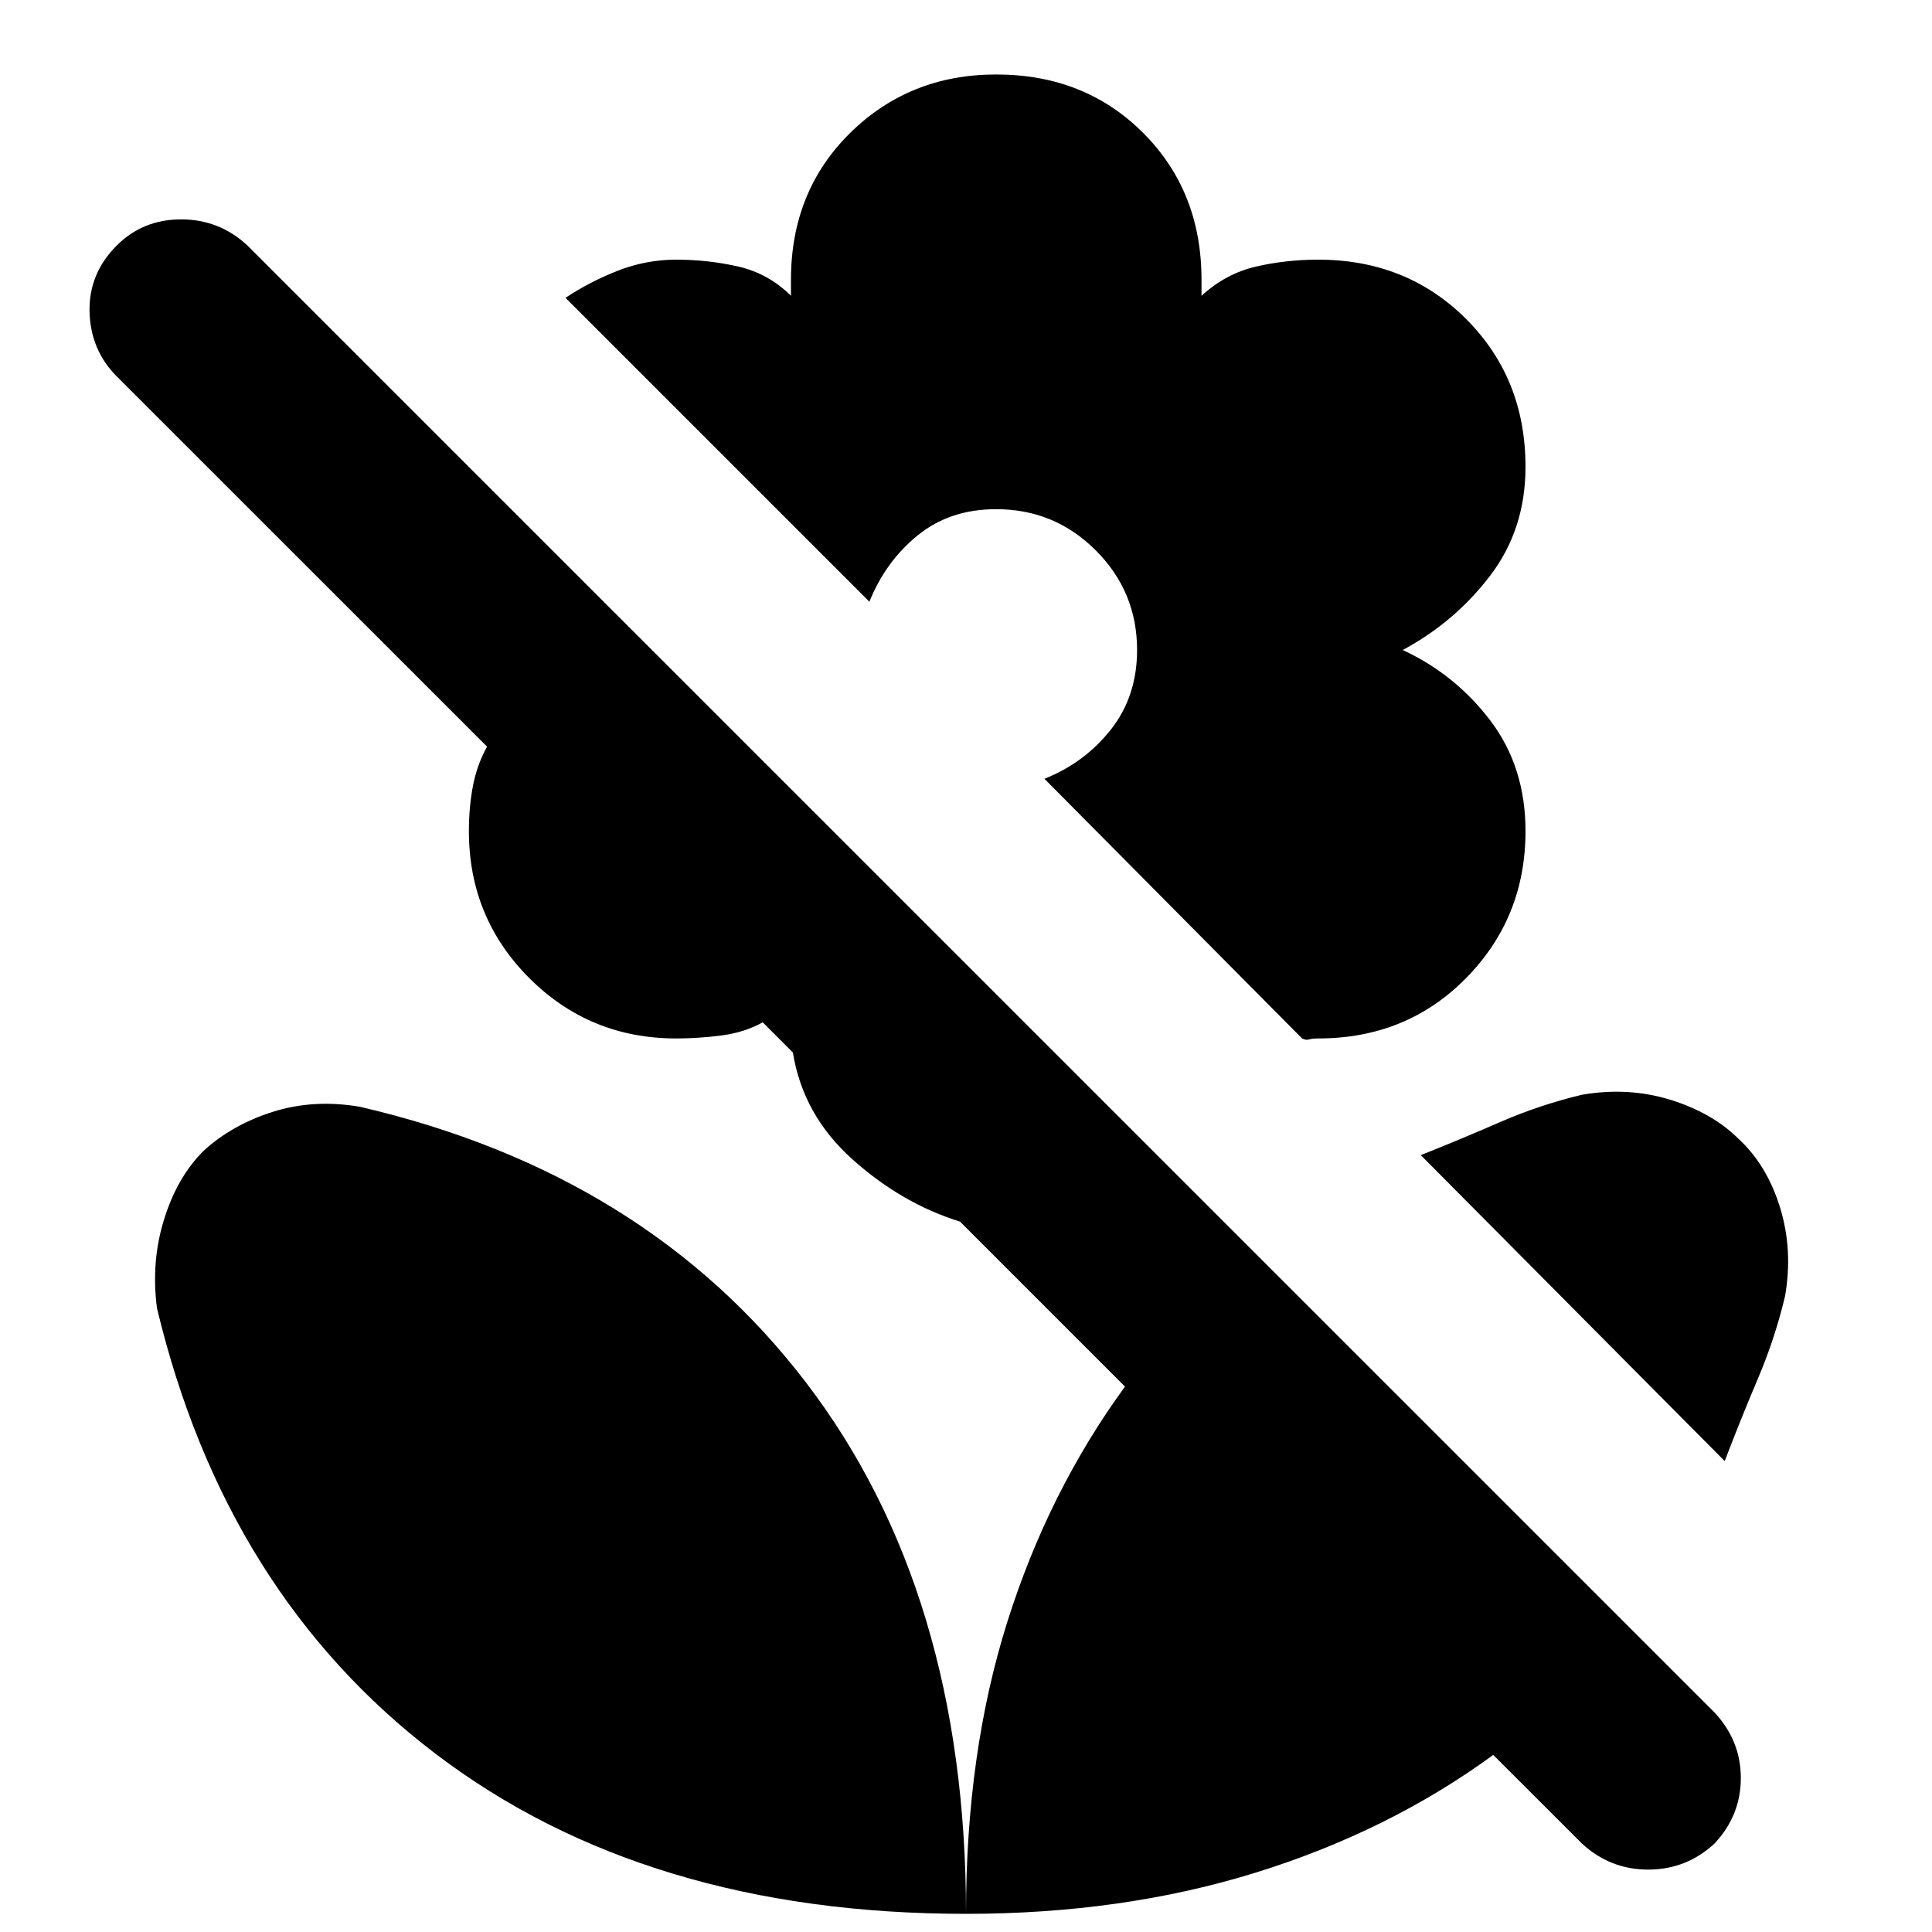 <svg xmlns="http://www.w3.org/2000/svg" height="20" width="20"><path d="m16.375 19.083-.917-.916q-1.083.791-2.458 1.218-1.375.427-3 .427 0-1.666.427-3.02t1.219-2.438l-1.708-1.708q-.605-.188-1.115-.646-.511-.458-.615-1.104l-.312-.313q-.188.105-.427.136-.24.031-.469.031-.896 0-1.521-.625-.625-.625-.625-1.521 0-.25.042-.469.042-.218.146-.406L1.208 3.896q-.27-.271-.281-.667-.01-.396.281-.687.271-.271.667-.271t.687.271L17.75 17.729q.271.292.271.677 0 .386-.271.677-.292.271-.688.271-.395 0-.687-.271Zm1.479-3.958-3.146-3.167q.417-.166.823-.343.407-.177.844-.282.479-.083.917.052.437.136.708.407.292.27.427.708.135.438.052.917-.104.437-.281.854-.177.417-.344.854Zm-4.208-4.375q-.063 0-.094.01-.031.011-.073-.01l-2.667-2.688q.417-.166.688-.51.271-.344.271-.823 0-.604-.427-1.031-.427-.427-1.032-.427-.479 0-.812.271-.333.27-.5.687L5.854 3.083q.25-.166.542-.281.292-.114.604-.114.333 0 .646.072.312.073.542.302v-.166q0-.917.614-1.521.615-.604 1.51-.604.917 0 1.521.604.605.604.605 1.521v.166q.25-.229.562-.302.312-.072.646-.072.916 0 1.531.614.615.615.615 1.531 0 .646-.365 1.125-.365.48-.906.771.541.25.906.729.365.48.365 1.146 0 .896-.615 1.521-.615.625-1.531.625ZM10 19.812q0-3.333-1.656-5.5-1.656-2.166-4.615-2.854-.479-.083-.906.052-.427.136-.719.407-.271.271-.406.708-.136.437-.073.917.708 2.958 2.885 4.614 2.178 1.656 5.49 1.656Z"/></svg>